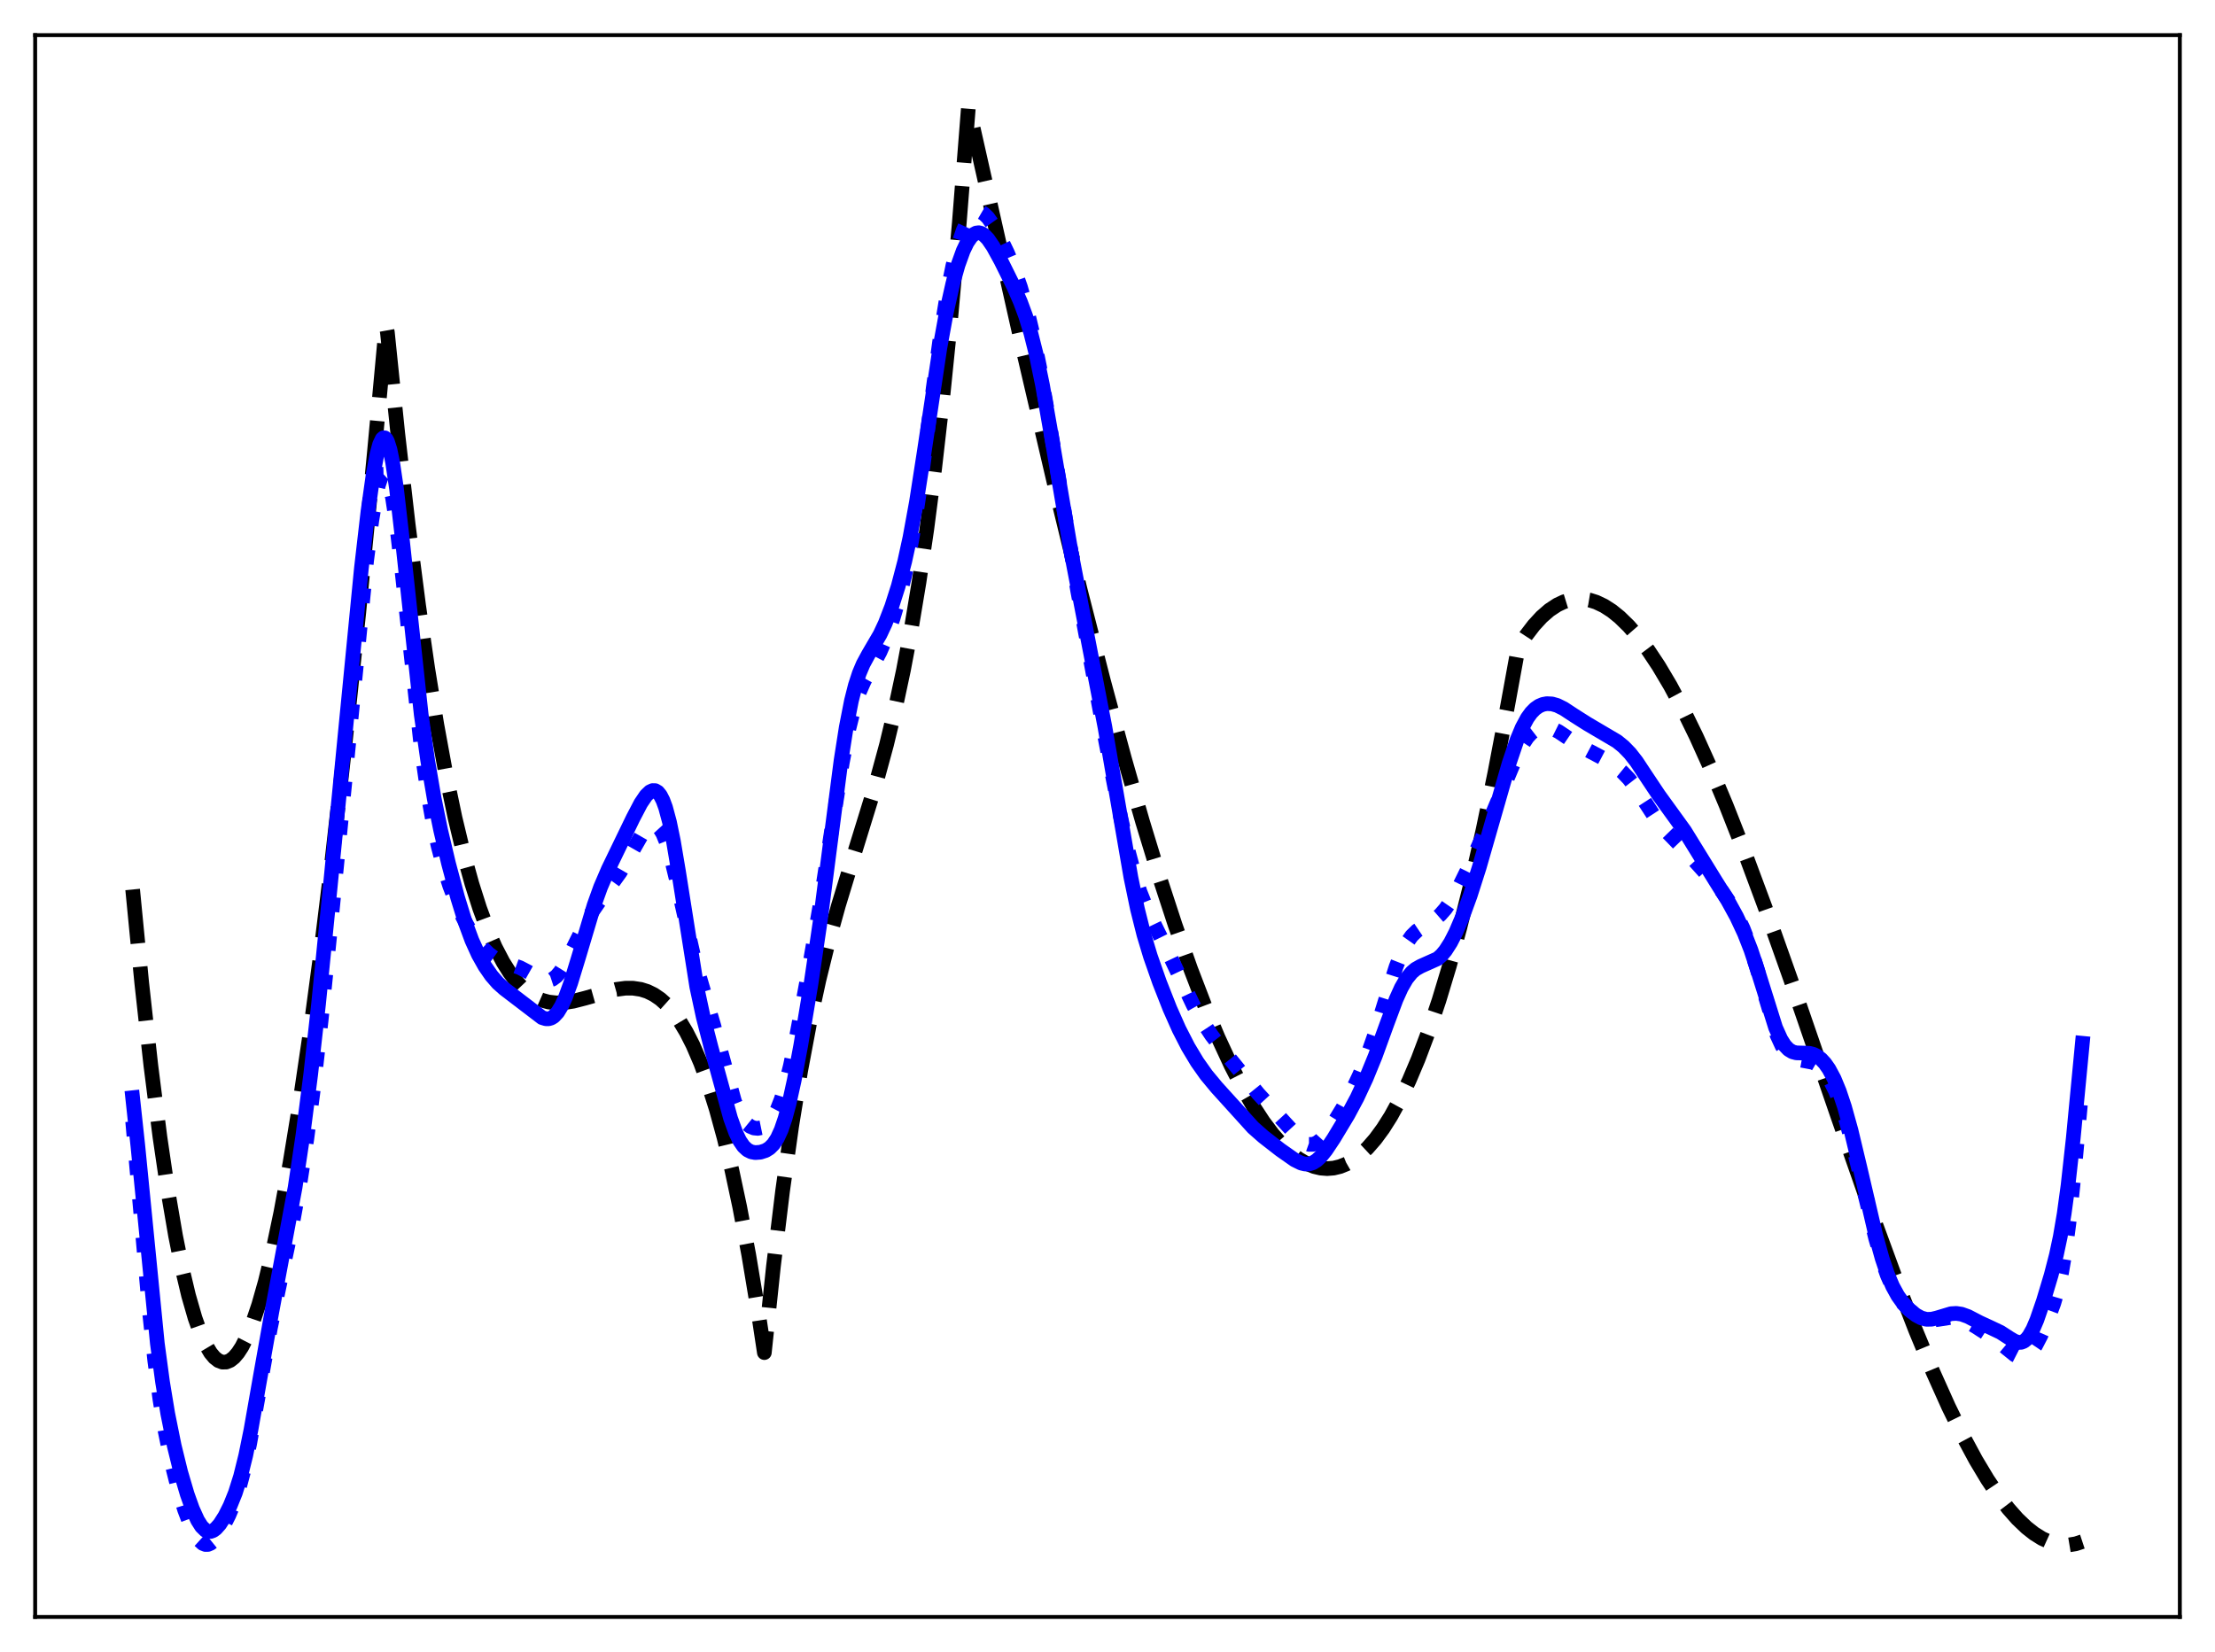 <?xml version="1.0" encoding="utf-8" standalone="no"?>
<!DOCTYPE svg PUBLIC "-//W3C//DTD SVG 1.1//EN"
  "http://www.w3.org/Graphics/SVG/1.1/DTD/svg11.dtd">
<svg xmlns:xlink="http://www.w3.org/1999/xlink" width="453.6pt" height="338.4pt" viewBox="0 0 453.6 338.4" xmlns="http://www.w3.org/2000/svg" version="1.1">
 <defs>
  <style type="text/css">*{stroke-linejoin: round; stroke-linecap: butt}</style>
 </defs>
 <g id="figure_1">
  <g id="patch_1">
   <path d="M 0 338.4 
L 453.6 338.4 
L 453.6 0 
L 0 0 
z
" style="fill: #ffffff"/>
  </g>
  <g id="axes_1">
   <g id="patch_2">
    <path d="M 7.2 331.2 
L 446.4 331.2 
L 446.4 7.2 
L 7.2 7.2 
z
" style="fill: #ffffff"/>
   </g>
   <g id="matplotlib.axis_1"/>
   <g id="matplotlib.axis_2"/>
   <g id="line2d_1">
    <path d="M 27.164 182.196 
L 29.027 201.347 
L 30.89 218.229 
L 32.753 232.904 
L 34.351 243.773 
L 35.948 253.105 
L 37.279 259.736 
L 38.609 265.349 
L 39.94 269.967 
L 41.005 272.961 
L 42.07 275.343 
L 43.135 277.126 
L 43.933 278.077 
L 44.732 278.702 
L 45.53 279.006 
L 46.329 278.995 
L 47.127 278.672 
L 47.926 278.043 
L 48.724 277.113 
L 49.523 275.886 
L 50.588 273.798 
L 51.652 271.203 
L 52.983 267.264 
L 54.314 262.573 
L 55.911 255.985 
L 57.508 248.386 
L 59.372 238.296 
L 61.235 226.946 
L 63.364 212.511 
L 65.494 196.603 
L 67.889 177.062 
L 70.551 153.462 
L 73.479 125.414 
L 76.673 92.597 
L 79.069 66.646 
L 79.335 68.108 
L 81.465 88.854 
L 83.594 107.445 
L 85.724 123.994 
L 87.587 136.889 
L 89.45 148.386 
L 91.313 158.561 
L 93.177 167.49 
L 95.04 175.25 
L 96.637 181.029 
L 98.234 186.053 
L 99.831 190.372 
L 101.428 194.033 
L 103.025 197.085 
L 104.356 199.197 
L 105.687 200.948 
L 107.018 202.364 
L 108.349 203.475 
L 109.68 204.307 
L 111.011 204.889 
L 112.342 205.249 
L 113.939 205.428 
L 115.536 205.374 
L 117.399 205.084 
L 119.795 204.467 
L 126.183 202.666 
L 128.047 202.42 
L 129.644 202.418 
L 131.241 202.658 
L 132.572 203.079 
L 133.903 203.731 
L 135.233 204.64 
L 136.564 205.835 
L 137.895 207.345 
L 139.226 209.196 
L 140.557 211.417 
L 141.888 214.036 
L 143.485 217.743 
L 145.082 222.112 
L 146.679 227.19 
L 148.276 233.025 
L 149.873 239.667 
L 151.471 247.163 
L 153.334 257.052 
L 155.197 268.246 
L 156.528 277.06 
L 158.391 259.375 
L 160.255 244.014 
L 162.118 230.723 
L 163.981 219.247 
L 165.844 209.331 
L 167.708 200.72 
L 169.571 193.159 
L 171.7 185.477 
L 174.362 176.755 
L 179.42 160.355 
L 181.549 152.527 
L 183.412 144.788 
L 185.009 137.289 
L 186.607 128.824 
L 188.204 119.23 
L 189.801 108.349 
L 191.398 96.018 
L 192.995 82.078 
L 194.592 66.368 
L 196.455 45.589 
L 198.319 21.927 
L 199.916 29.012 
L 209.498 71.554 
L 215.887 98.943 
L 221.21 120.822 
L 226.001 139.568 
L 230.26 155.333 
L 233.987 168.334 
L 237.447 179.667 
L 240.641 189.44 
L 243.836 198.497 
L 246.764 206.128 
L 249.425 212.473 
L 252.087 218.223 
L 254.483 222.864 
L 256.612 226.547 
L 258.742 229.798 
L 260.605 232.276 
L 262.468 234.401 
L 264.332 236.162 
L 265.929 237.375 
L 267.526 238.307 
L 269.123 238.952 
L 270.454 239.266 
L 271.785 239.371 
L 273.116 239.265 
L 274.447 238.944 
L 275.777 238.404 
L 277.108 237.642 
L 278.439 236.653 
L 280.036 235.162 
L 281.633 233.333 
L 283.231 231.16 
L 284.828 228.637 
L 286.691 225.24 
L 288.554 221.348 
L 290.417 216.948 
L 292.547 211.287 
L 294.676 204.936 
L 296.806 197.878 
L 298.935 190.1 
L 301.331 180.469 
L 303.727 169.884 
L 306.122 158.323 
L 308.784 144.308 
L 310.913 132.636 
L 312.511 130.18 
L 314.108 128.09 
L 315.705 126.354 
L 317.302 124.964 
L 318.899 123.91 
L 320.23 123.282 
L 321.561 122.874 
L 322.892 122.682 
L 324.223 122.7 
L 325.553 122.922 
L 326.884 123.344 
L 328.481 124.104 
L 330.079 125.133 
L 331.676 126.421 
L 333.539 128.238 
L 335.402 130.38 
L 337.532 133.206 
L 339.661 136.413 
L 342.057 140.449 
L 344.719 145.425 
L 347.38 150.878 
L 350.308 157.372 
L 353.503 164.982 
L 357.229 174.454 
L 361.488 185.913 
L 366.812 200.921 
L 376.394 228.777 
L 383.581 249.335 
L 388.372 262.394 
L 392.365 272.663 
L 395.825 280.988 
L 399.02 288.109 
L 401.948 294.094 
L 404.609 299.034 
L 407.005 303.034 
L 409.135 306.207 
L 411.264 308.996 
L 413.127 311.105 
L 414.991 312.888 
L 416.588 314.145 
L 418.185 315.141 
L 419.782 315.868 
L 421.113 316.26 
L 422.444 316.453 
L 423.775 316.44 
L 425.105 316.217 
L 426.436 315.777 
L 426.436 315.777 
" clip-path="url(#pe3e23f5f0b)" style="fill: none; stroke-dasharray: 11.1,4.8; stroke-dashoffset: 0; stroke: #000000; stroke-width: 3"/>
   </g>
   <g id="line2d_2">
    <path d="M 27.164 229.703 
L 28.495 244.686 
L 30.624 268.842 
L 31.689 278.684 
L 32.753 286.674 
L 33.818 293.134 
L 35.149 299.665 
L 36.48 304.96 
L 37.811 309.266 
L 38.876 312.063 
L 39.94 314.253 
L 40.739 315.434 
L 41.537 316.158 
L 42.07 316.367 
L 42.602 316.352 
L 43.135 316.123 
L 43.667 315.695 
L 44.465 314.735 
L 45.53 313.014 
L 46.861 310.377 
L 47.926 307.855 
L 48.991 304.731 
L 50.055 300.737 
L 51.12 295.761 
L 52.717 286.9 
L 55.379 272.005 
L 57.242 263.117 
L 59.904 250.659 
L 61.501 241.897 
L 62.832 233.283 
L 64.163 223.17 
L 65.76 209.05 
L 68.156 185.278 
L 75.076 114.86 
L 76.141 106.632 
L 76.94 101.812 
L 77.472 99.435 
L 78.004 97.847 
L 78.271 97.378 
L 78.537 97.136 
L 78.803 97.129 
L 79.069 97.361 
L 79.335 97.832 
L 79.868 99.483 
L 80.4 102.036 
L 81.199 107.345 
L 82.263 116.459 
L 86.256 153.125 
L 87.587 162.341 
L 88.652 168.344 
L 89.716 173.275 
L 90.781 177.331 
L 92.112 181.491 
L 93.443 184.944 
L 94.774 187.874 
L 96.105 190.345 
L 97.436 192.393 
L 98.767 194.059 
L 100.097 195.375 
L 101.428 196.34 
L 102.759 196.979 
L 104.889 197.635 
L 106.486 198.215 
L 108.083 199.049 
L 110.745 200.559 
L 111.543 200.806 
L 112.342 200.831 
L 113.14 200.568 
L 113.939 199.972 
L 114.737 199.037 
L 115.802 197.325 
L 117.399 194.141 
L 119.795 189.311 
L 121.392 186.571 
L 123.255 183.863 
L 126.982 178.701 
L 128.579 175.953 
L 131.241 171.297 
L 132.305 169.907 
L 133.104 169.235 
L 133.636 169.024 
L 134.169 169.043 
L 134.701 169.328 
L 135.233 169.907 
L 135.766 170.804 
L 136.564 172.762 
L 137.363 175.414 
L 138.428 179.813 
L 142.154 196.329 
L 143.751 201.847 
L 146.147 209.997 
L 150.406 225.547 
L 151.204 227.524 
L 152.003 229.018 
L 152.801 230.06 
L 153.6 230.715 
L 154.399 231.053 
L 155.197 231.129 
L 155.996 230.965 
L 156.794 230.546 
L 157.593 229.825 
L 158.391 228.735 
L 159.19 227.201 
L 159.988 225.16 
L 160.787 222.579 
L 161.852 218.325 
L 163.183 211.956 
L 165.578 199.062 
L 167.974 185.162 
L 170.369 169.62 
L 172.499 156.173 
L 173.83 149.305 
L 174.895 145.027 
L 175.959 141.805 
L 177.024 139.4 
L 178.621 136.528 
L 180.218 133.519 
L 181.549 130.429 
L 182.88 126.678 
L 184.211 122.171 
L 185.276 117.867 
L 186.34 112.749 
L 187.405 106.662 
L 188.736 97.68 
L 191.132 79.333 
L 192.729 67.77 
L 194.06 59.69 
L 195.124 54.461 
L 196.189 50.317 
L 197.254 47.187 
L 198.052 45.468 
L 198.851 44.268 
L 199.383 43.751 
L 199.916 43.456 
L 200.448 43.375 
L 200.98 43.497 
L 201.513 43.808 
L 202.311 44.583 
L 203.376 46.079 
L 204.707 48.451 
L 206.304 51.782 
L 207.635 54.984 
L 208.966 58.768 
L 210.297 63.36 
L 211.628 68.932 
L 212.959 75.532 
L 214.556 84.62 
L 220.678 120.952 
L 226.534 152.349 
L 229.462 167.223 
L 231.059 174.387 
L 232.39 179.396 
L 233.455 182.686 
L 234.785 186.024 
L 236.383 189.345 
L 239.843 196.361 
L 244.368 205.894 
L 246.231 209.21 
L 248.095 212.036 
L 250.49 215.162 
L 257.677 224.034 
L 266.461 233.595 
L 267.26 234.124 
L 268.058 234.408 
L 268.857 234.406 
L 269.655 234.099 
L 270.454 233.501 
L 271.519 232.322 
L 272.849 230.43 
L 274.979 226.947 
L 276.842 223.534 
L 278.439 220.144 
L 280.036 216.203 
L 281.633 211.65 
L 283.763 204.758 
L 285.892 198.047 
L 286.957 195.332 
L 288.022 193.229 
L 289.087 191.716 
L 290.151 190.672 
L 291.482 189.771 
L 293.878 188.296 
L 294.943 187.37 
L 296.007 186.157 
L 297.338 184.222 
L 298.935 181.389 
L 301.065 177.06 
L 303.993 170.561 
L 307.187 162.985 
L 310.647 154.687 
L 311.712 152.631 
L 312.777 151.033 
L 313.575 150.159 
L 314.374 149.547 
L 315.172 149.168 
L 315.971 148.992 
L 317.036 149.026 
L 318.1 149.328 
L 319.165 149.856 
L 320.762 150.924 
L 323.424 152.741 
L 325.553 153.872 
L 328.481 155.417 
L 330.611 156.806 
L 332.208 158.109 
L 333.539 159.485 
L 334.87 161.197 
L 336.733 164.058 
L 339.129 167.738 
L 340.726 169.724 
L 342.855 171.905 
L 345.783 174.946 
L 352.704 182.632 
L 354.301 185.006 
L 355.632 187.364 
L 356.963 190.187 
L 358.294 193.642 
L 359.625 197.807 
L 363.884 211.964 
L 364.948 214.269 
L 365.747 215.485 
L 366.545 216.298 
L 367.344 216.779 
L 368.143 217.023 
L 371.337 217.633 
L 372.135 218.096 
L 372.934 218.776 
L 373.732 219.694 
L 374.797 221.316 
L 375.862 223.438 
L 376.927 226.107 
L 377.991 229.34 
L 379.322 234.107 
L 381.185 241.708 
L 384.113 253.683 
L 385.444 258.239 
L 386.509 261.241 
L 387.574 263.644 
L 388.639 265.505 
L 389.703 266.94 
L 391.034 268.321 
L 392.365 269.371 
L 393.43 269.972 
L 394.495 270.321 
L 395.559 270.414 
L 396.89 270.261 
L 399.286 269.884 
L 400.351 269.913 
L 401.415 270.132 
L 402.746 270.666 
L 404.609 271.736 
L 409.135 274.669 
L 410.998 276.241 
L 412.595 277.526 
L 413.393 277.933 
L 414.192 278.051 
L 414.724 277.929 
L 415.257 277.626 
L 416.055 276.829 
L 416.854 275.648 
L 417.919 273.603 
L 419.249 270.56 
L 420.58 266.974 
L 421.379 264.25 
L 422.177 260.709 
L 422.976 255.997 
L 423.775 249.873 
L 424.839 239.588 
L 426.436 221.868 
L 426.436 221.868 
" clip-path="url(#pe3e23f5f0b)" style="fill: none; stroke-dasharray: 3,4.95; stroke-dashoffset: 0; stroke: #0000ff; stroke-width: 3"/>
   </g>
   <g id="line2d_3">
    <path d="M 27.164 224.844 
L 28.228 234.696 
L 32.221 275.176 
L 33.286 283.071 
L 34.351 289.545 
L 35.681 296.146 
L 37.012 301.569 
L 38.343 306.08 
L 39.408 309.063 
L 40.473 311.408 
L 41.271 312.67 
L 42.07 313.449 
L 42.602 313.686 
L 43.135 313.701 
L 43.667 313.504 
L 44.199 313.114 
L 44.998 312.219 
L 46.063 310.558 
L 47.127 308.443 
L 48.192 305.802 
L 49.257 302.433 
L 50.321 298.143 
L 51.386 292.913 
L 53.249 282.316 
L 55.645 268.856 
L 60.436 243.215 
L 62.033 232.521 
L 63.631 220.05 
L 65.228 205.711 
L 67.623 181.668 
L 74.012 116.366 
L 75.343 104.851 
L 76.407 97.256 
L 77.206 92.989 
L 77.738 91.03 
L 78.271 89.901 
L 78.537 89.673 
L 78.803 89.68 
L 79.069 89.926 
L 79.335 90.413 
L 79.868 92.1 
L 80.4 94.695 
L 81.199 100.081 
L 82.263 109.312 
L 86.256 146.346 
L 87.587 155.785 
L 88.918 163.568 
L 90.249 170.086 
L 91.846 176.844 
L 93.709 183.824 
L 95.306 189.009 
L 96.637 192.608 
L 97.968 195.536 
L 99.299 197.907 
L 100.63 199.834 
L 101.961 201.365 
L 103.292 202.551 
L 111.011 208.445 
L 111.809 208.686 
L 112.342 208.686 
L 112.874 208.53 
L 113.407 208.199 
L 114.205 207.34 
L 115.004 206.029 
L 115.802 204.282 
L 116.867 201.362 
L 118.464 196.134 
L 121.658 185.435 
L 122.989 181.731 
L 124.586 178.013 
L 129.644 167.561 
L 131.241 164.514 
L 132.305 162.949 
L 133.104 162.183 
L 133.636 161.934 
L 134.169 161.943 
L 134.701 162.256 
L 135.233 162.913 
L 135.766 163.953 
L 136.298 165.401 
L 137.097 168.365 
L 137.895 172.236 
L 138.96 178.554 
L 142.687 202.13 
L 144.017 208.33 
L 145.615 214.534 
L 149.607 229.061 
L 150.672 231.998 
L 151.471 233.648 
L 152.269 234.814 
L 153.068 235.551 
L 153.866 235.945 
L 154.665 236.089 
L 155.729 236.011 
L 156.794 235.665 
L 157.593 235.169 
L 158.391 234.371 
L 159.19 233.154 
L 159.988 231.408 
L 160.787 229.059 
L 161.585 226.087 
L 162.65 221.244 
L 163.981 214.13 
L 166.111 201.322 
L 167.974 188.641 
L 169.837 174.24 
L 172.233 155.776 
L 173.297 148.972 
L 174.362 143.533 
L 175.161 140.377 
L 175.959 137.926 
L 176.758 136.035 
L 177.823 134.064 
L 180.218 129.965 
L 181.283 127.693 
L 182.614 124.252 
L 183.945 120.073 
L 185.276 114.999 
L 186.34 110.123 
L 187.671 102.843 
L 189.268 92.559 
L 192.463 71.315 
L 193.793 64.025 
L 195.124 58.088 
L 196.189 54.301 
L 197.254 51.351 
L 198.052 49.693 
L 198.851 48.522 
L 199.383 48.016 
L 199.916 47.731 
L 200.448 47.662 
L 200.98 47.8 
L 201.513 48.132 
L 202.311 48.95 
L 203.376 50.507 
L 204.973 53.416 
L 207.635 58.785 
L 208.966 61.834 
L 210.031 64.715 
L 211.095 68.198 
L 212.16 72.439 
L 213.491 78.886 
L 215.088 87.993 
L 219.347 113.094 
L 222.009 126.902 
L 226.268 148.897 
L 228.663 162.738 
L 231.591 179.718 
L 232.922 186.144 
L 234.253 191.452 
L 235.584 195.87 
L 237.447 201.193 
L 239.577 206.607 
L 241.44 210.799 
L 243.303 214.43 
L 245.167 217.534 
L 247.03 220.17 
L 249.159 222.735 
L 256.612 230.967 
L 258.742 232.843 
L 262.202 235.535 
L 265.13 237.588 
L 266.461 238.24 
L 267.26 238.435 
L 268.058 238.426 
L 268.857 238.176 
L 269.655 237.672 
L 270.454 236.923 
L 271.519 235.609 
L 273.116 233.213 
L 276.044 228.349 
L 277.907 224.865 
L 279.77 220.869 
L 281.633 216.311 
L 284.029 209.707 
L 285.892 204.721 
L 286.957 202.358 
L 288.022 200.51 
L 289.087 199.194 
L 289.885 198.513 
L 290.95 197.913 
L 294.41 196.368 
L 295.209 195.658 
L 296.007 194.707 
L 297.072 193.045 
L 298.137 190.959 
L 299.468 187.843 
L 301.065 183.479 
L 302.928 177.647 
L 305.59 168.376 
L 309.05 156.336 
L 310.647 151.613 
L 311.712 149.062 
L 312.777 147.085 
L 313.575 145.98 
L 314.374 145.17 
L 315.172 144.616 
L 315.971 144.281 
L 316.769 144.132 
L 317.834 144.187 
L 318.899 144.494 
L 320.23 145.158 
L 322.359 146.557 
L 325.021 148.245 
L 331.143 151.853 
L 332.474 152.935 
L 333.805 154.303 
L 335.136 156.009 
L 336.999 158.832 
L 339.661 162.824 
L 344.985 170.183 
L 351.373 180.541 
L 353.769 184.36 
L 355.632 187.759 
L 357.229 191.166 
L 358.56 194.571 
L 359.891 198.6 
L 363.617 210.502 
L 364.682 212.867 
L 365.481 214.13 
L 366.279 214.973 
L 367.078 215.454 
L 367.876 215.663 
L 369.207 215.697 
L 370.538 215.75 
L 371.337 215.95 
L 372.135 216.342 
L 372.934 216.959 
L 373.732 217.826 
L 374.531 218.965 
L 375.596 220.95 
L 376.66 223.523 
L 377.725 226.71 
L 379.056 231.502 
L 380.919 239.298 
L 384.113 252.998 
L 385.444 257.788 
L 386.509 260.944 
L 387.574 263.462 
L 388.639 265.401 
L 389.703 266.886 
L 391.034 268.306 
L 392.365 269.371 
L 393.43 269.952 
L 394.495 270.239 
L 395.559 270.223 
L 396.624 269.969 
L 399.552 269.09 
L 400.617 269.027 
L 401.681 269.184 
L 403.012 269.663 
L 405.408 270.909 
L 407.537 271.888 
L 409.667 272.9 
L 411.53 274.106 
L 412.595 274.731 
L 413.393 274.973 
L 413.926 274.951 
L 414.458 274.742 
L 414.991 274.316 
L 415.523 273.66 
L 416.321 272.246 
L 417.12 270.368 
L 418.451 266.508 
L 420.048 261.187 
L 421.113 257.072 
L 421.911 253.315 
L 422.71 248.634 
L 423.508 242.784 
L 424.573 233.135 
L 426.436 213.697 
L 426.436 213.697 
" clip-path="url(#pe3e23f5f0b)" style="fill: none; stroke: #0000ff; stroke-width: 3; stroke-linecap: square"/>
   </g>
   <g id="patch_3">
    <path d="M 7.2 331.2 
L 7.2 7.2 
" style="fill: none; stroke: #000000; stroke-width: 0.8; stroke-linejoin: miter; stroke-linecap: square"/>
   </g>
   <g id="patch_4">
    <path d="M 446.4 331.2 
L 446.4 7.2 
" style="fill: none; stroke: #000000; stroke-width: 0.8; stroke-linejoin: miter; stroke-linecap: square"/>
   </g>
   <g id="patch_5">
    <path d="M 7.2 331.2 
L 446.4 331.2 
" style="fill: none; stroke: #000000; stroke-width: 0.8; stroke-linejoin: miter; stroke-linecap: square"/>
   </g>
   <g id="patch_6">
    <path d="M 7.2 7.2 
L 446.4 7.2 
" style="fill: none; stroke: #000000; stroke-width: 0.8; stroke-linejoin: miter; stroke-linecap: square"/>
   </g>
  </g>
 </g>
 <defs>
  <clipPath id="pe3e23f5f0b">
   <rect x="7.2" y="7.2" width="439.2" height="324"/>
  </clipPath>
 </defs>
</svg>
